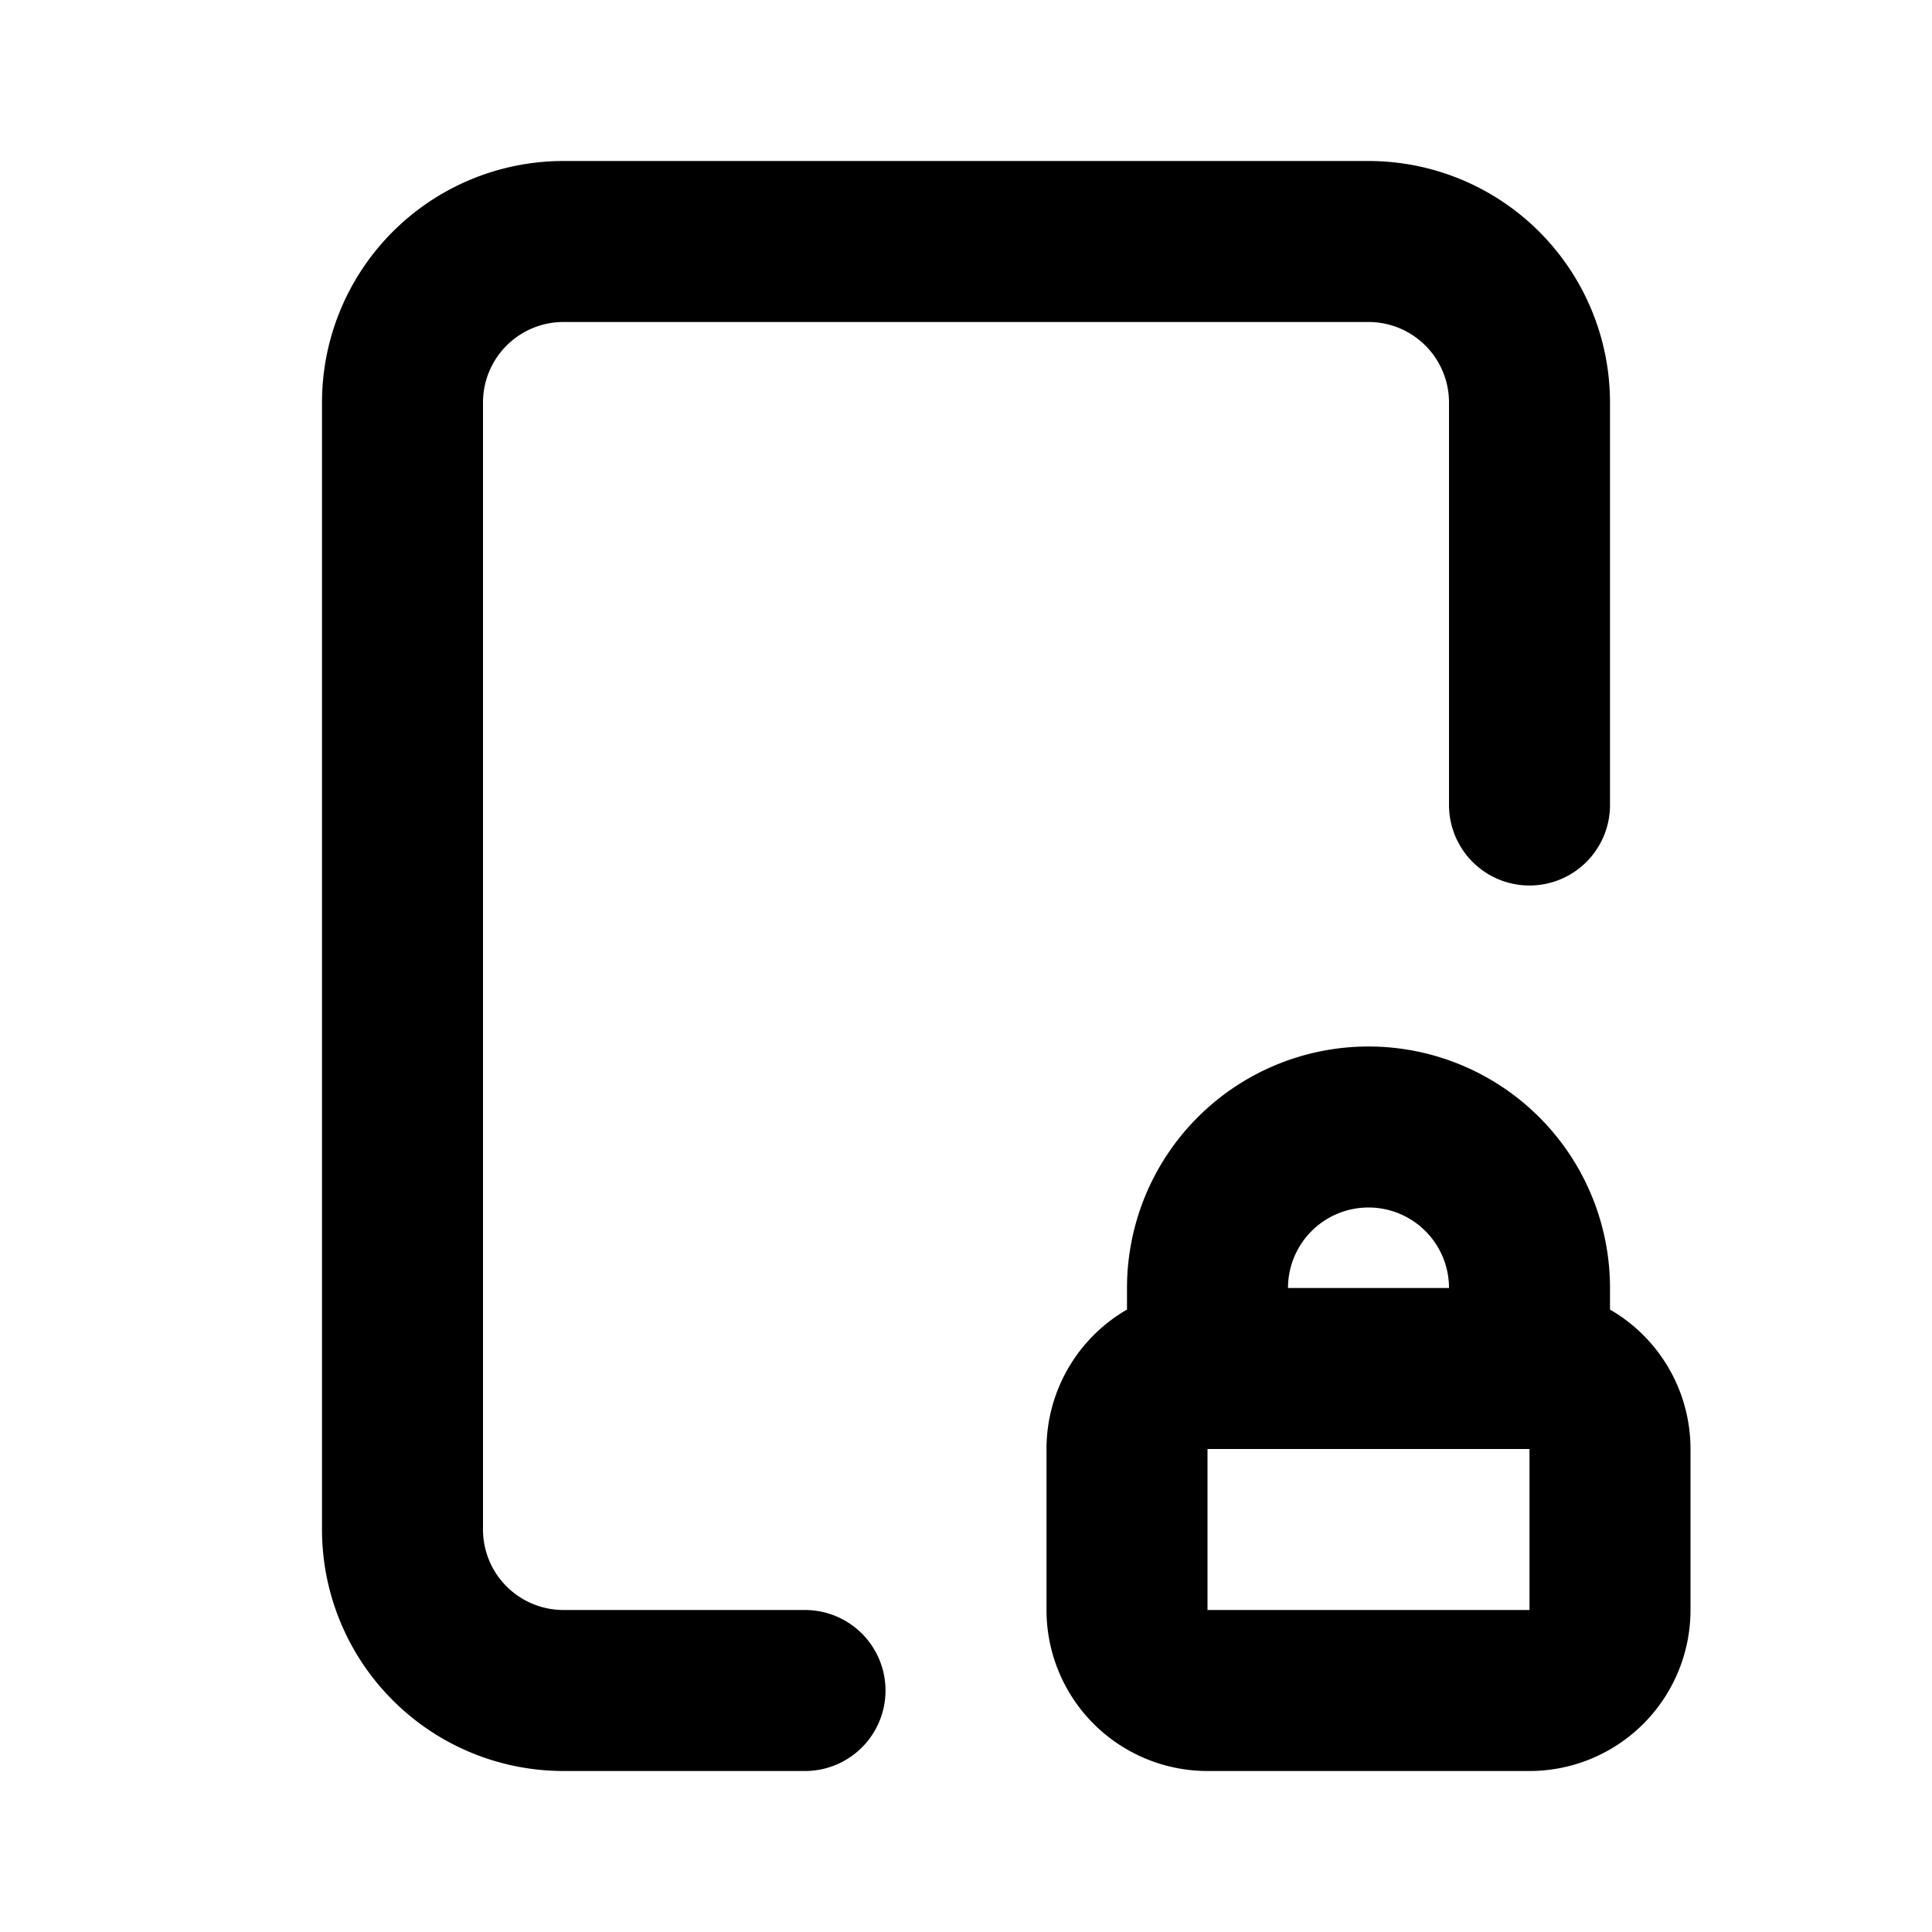 <svg xmlns="http://www.w3.org/2000/svg" width="24" height="24" fill="none" viewBox="0 0 24 24">
  <path stroke="currentColor" stroke-linecap="round" stroke-linejoin="round" stroke-width="2"
    d="M10 21H7a2 2 0 0 1-2-2V5a2 2 0 0 1 2-2h10a2 2 0 0 1 2 2v5m0 7h-4m4 0a1 1 0 0 1 1 1v2a1 1 0 0 1-1 1h-4a1 1 0 0 1-1-1v-2a1 1 0 0 1 1-1m4 0v-1a2 2 0 1 0-4 0v1" />
</svg>